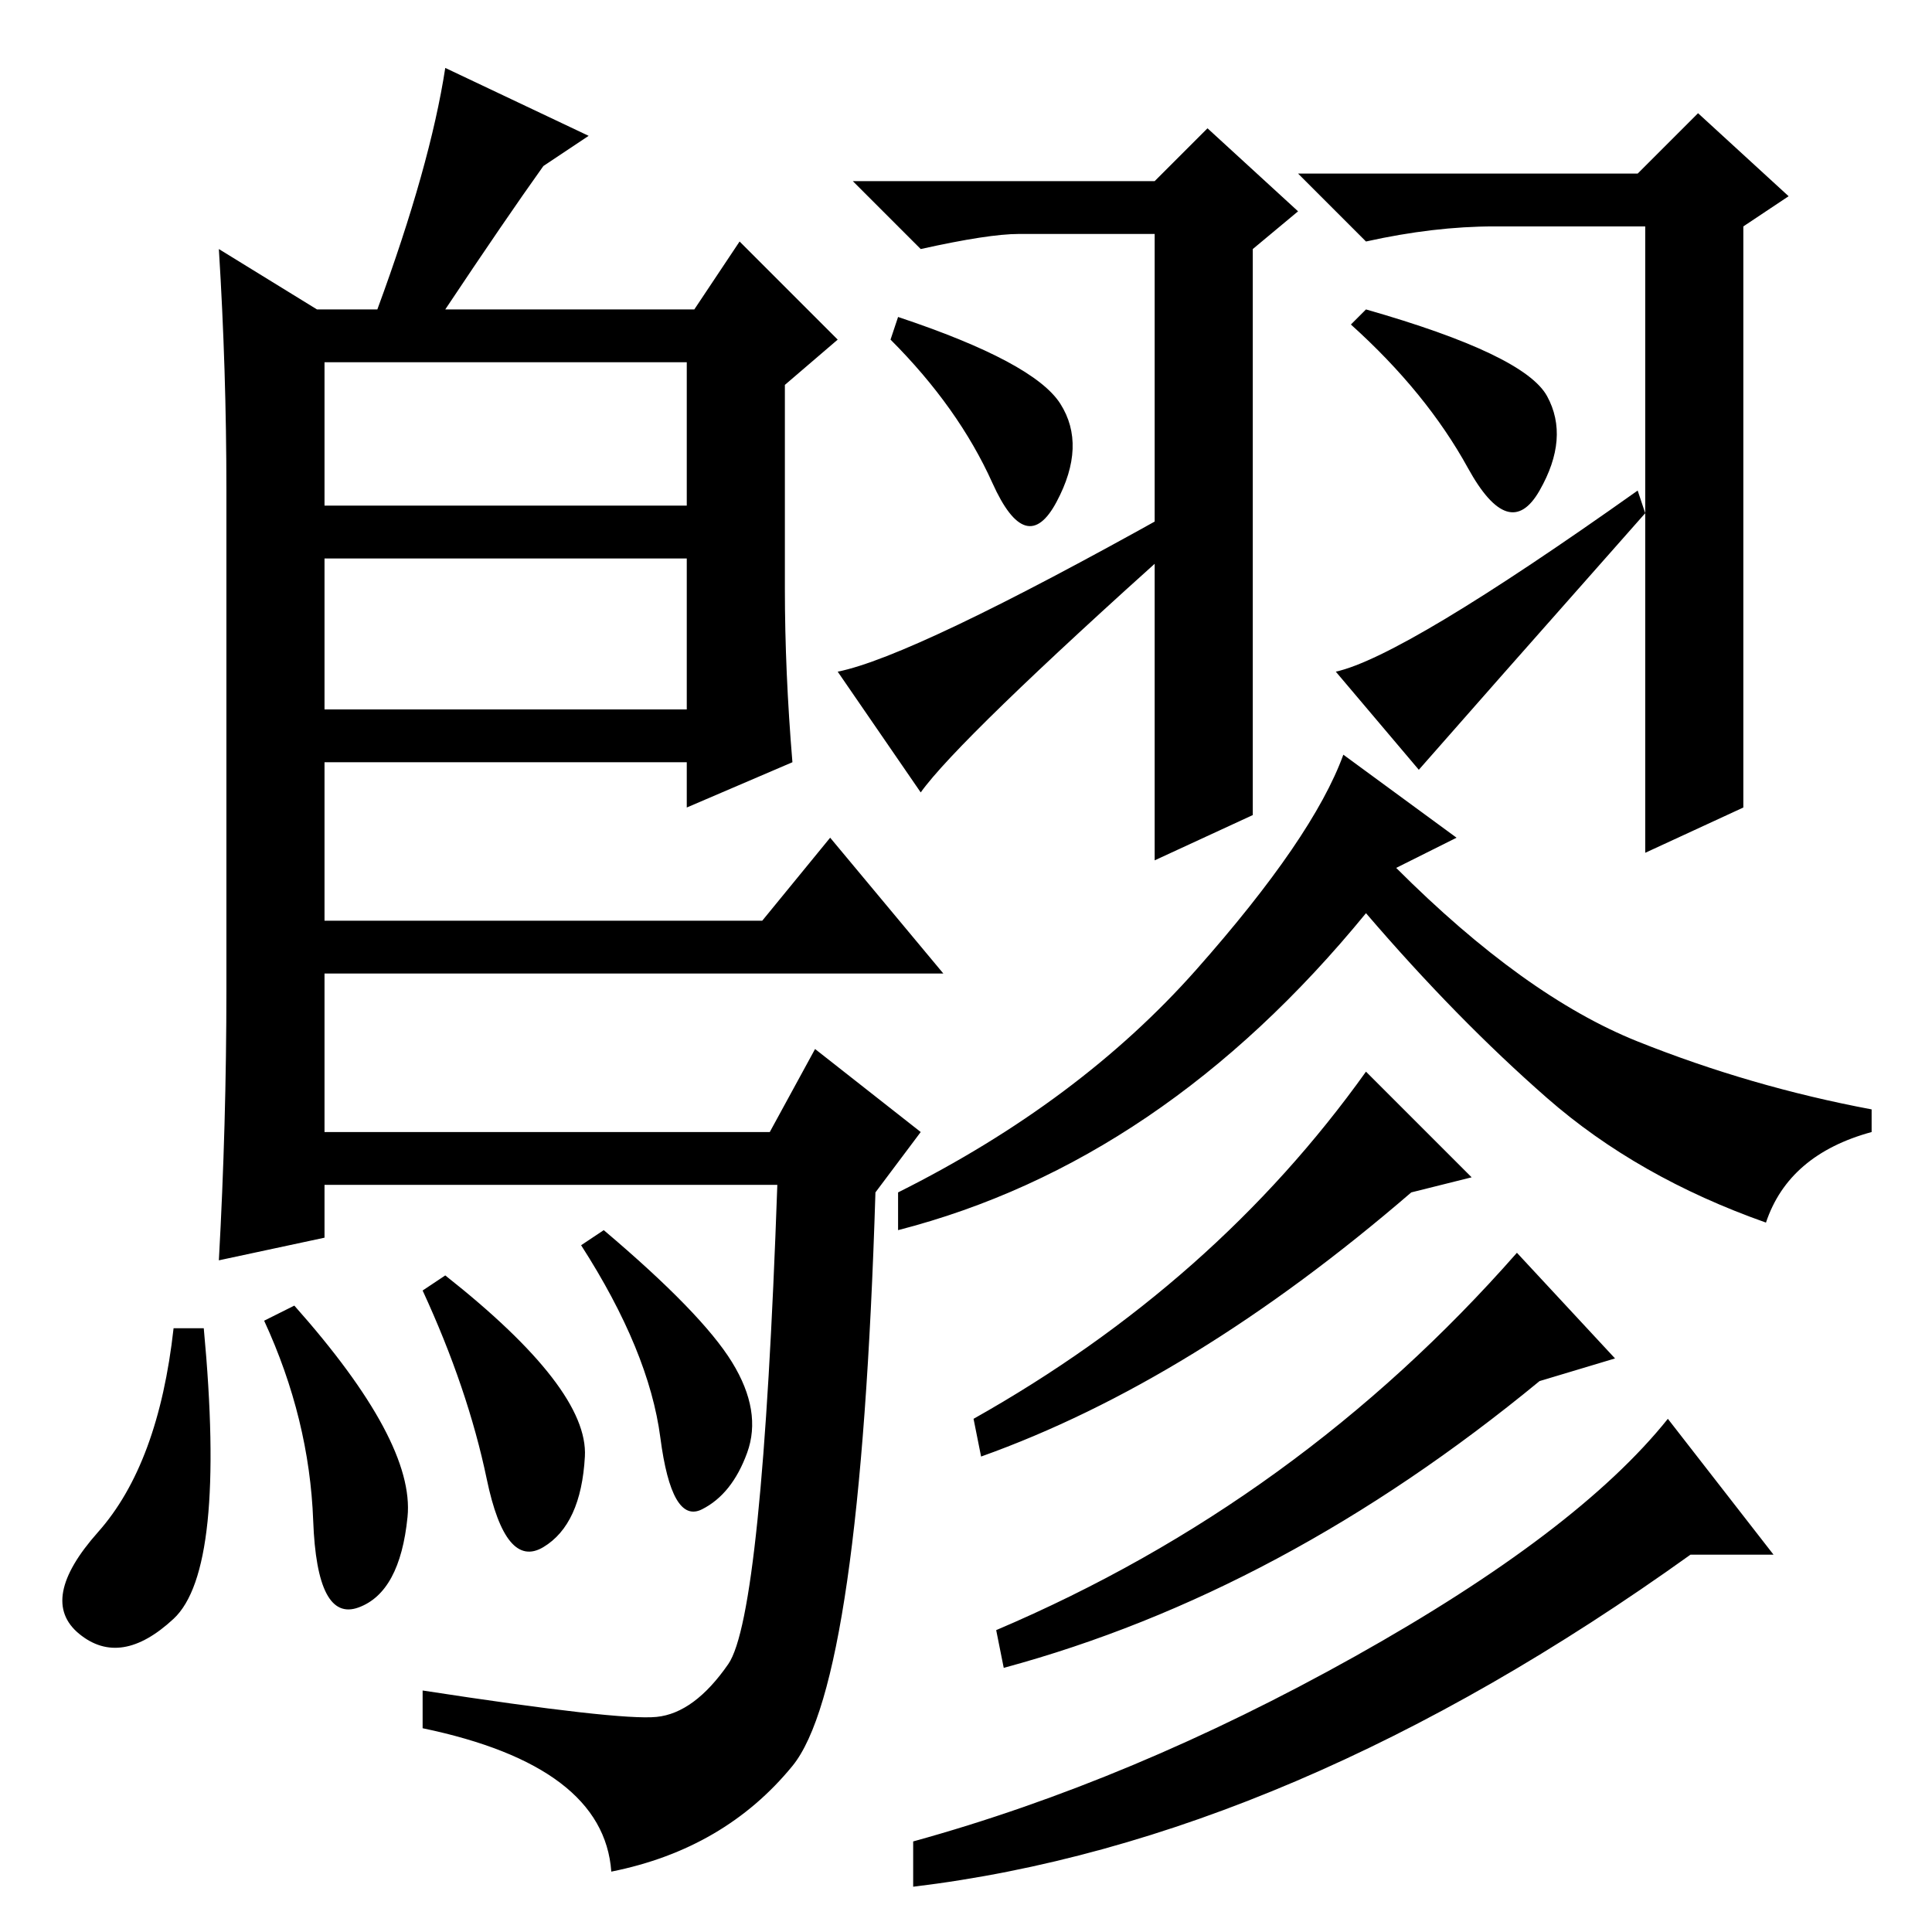 <?xml version="1.0" standalone="no"?>
<!DOCTYPE svg PUBLIC "-//W3C//DTD SVG 1.1//EN" "http://www.w3.org/Graphics/SVG/1.1/DTD/svg11.dtd" >
<svg xmlns="http://www.w3.org/2000/svg" xmlns:xlink="http://www.w3.org/1999/xlink" version="1.1" viewBox="0 -36 256 256">
  <g transform="matrix(1 0 0 -1 0 220)">
   <path fill="currentColor"
d="M42 215h8q7 19 9 32l19 -9l-6 -4q-5 -7 -13 -19h33l6 9l13 -13l-7 -6v-27q0 -11 1 -23l-14 -6v6h-48v-21h58l9 11l15 -18h-82v-21h59l6 11l14 -11l-6 -8q-2 -65 -11 -76t-24 -14q-1 14 -25 19v5q26 -4 31 -3.5t9.5 7t6.5 63.5h-60v-7l-14 -3q1 18 1 36v66q0 16 -1 32z
M43 182v-20h48v20h-48zM43 208v-19h48v19h-48zM119 214q18 -6 21.5 -11.5t-0.5 -13t-8.5 2.5t-13.5 19zM155 188l1 -4q-29 -26 -34 -33l-11 16q10 2 44 21zM185 141q17 -17 32 -23t31 -9v-3q-11 -3 -14 -12q-17 6 -29 16.5t-24 24.5q-27 -33 -62 -42v5q24 12 39.5 29.5
t19.5 28.5l15 -11zM195 100l-8 -2q-29 -25 -57 -35l-1 5q32 18 52 46zM214 76l-10 -3q-34 -28 -71 -38l-1 5q40 17 69 50zM235 50h-11q-53 -38 -103 -44v6q29 8 58.5 24.5t41.5 31.5zM181 215q21 -6 24 -11.5t-1 -12.5t-9.5 3t-15.5 19zM217 191l1 -3q-23 -26 -30 -34
l-11 13q9 2 40 24zM72 51q-5 -3 -7.5 9t-8.5 25l3 2q19 -15 18.5 -24t-5.5 -12zM80 93q13 -11 17 -17.5t2 -12t-6 -7.5t-5.5 9.5t-10.5 25.5zM23 41.5q-7 -6.5 -12.5 -2t2.5 13.5t10 27h4q3 -32 -4 -38.5zM35 81l4 2q16 -18 15 -28t-6.5 -12t-6 11.5t-6.5 26.5zM153 232l7 7
l12 -11l-6 -5v-75l-13 -6v83h-18q-4 0 -13 -2l-9 9h40zM217 233l8 8l12 -11l-6 -4v-77l-13 -6v83h-20q-8 0 -17 -2l-9 9h45z" />
  </g>

</svg>
